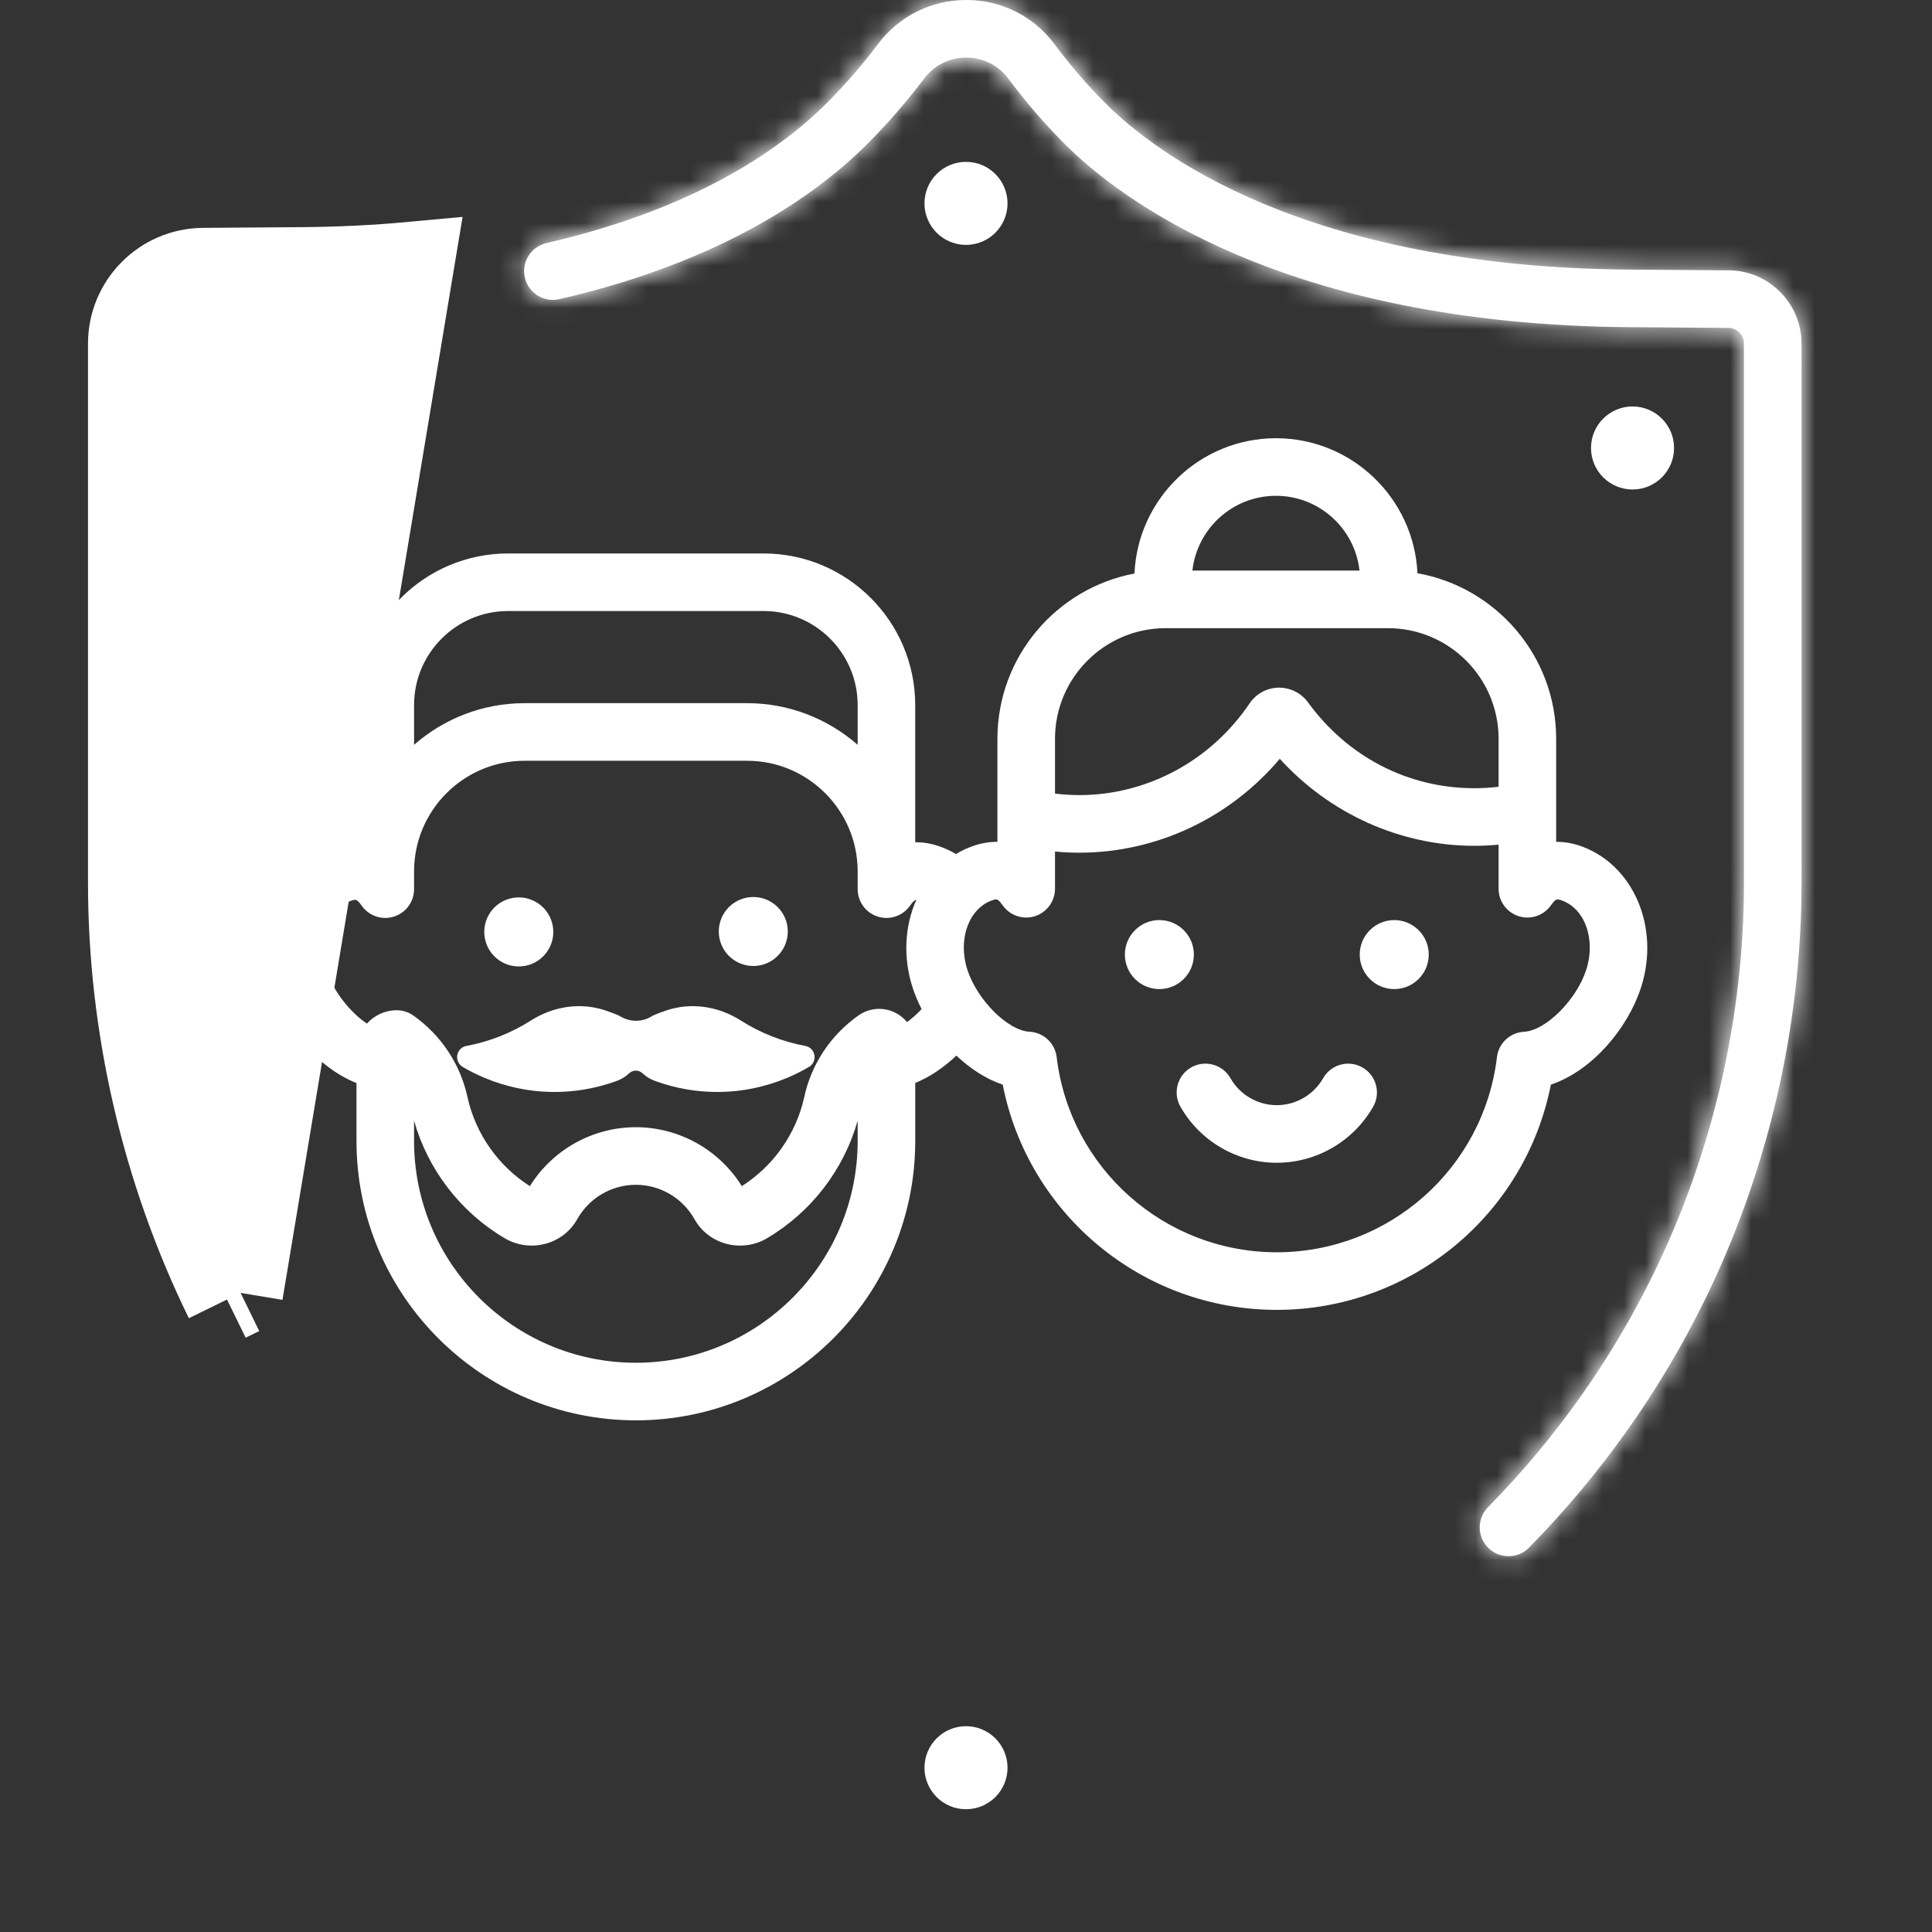 <svg width="91" height="91" viewBox="0 0 91 91" fill="none" xmlns="http://www.w3.org/2000/svg">
<rect x="0" y="0" width="91" height="91" fill="#333333" stroke="none"/>
<g clip-path="url(#clip0)">
<path d="M24.551 45.517C25.447 45.453 26.121 44.675 26.057 43.78C25.993 42.884 25.216 42.21 24.32 42.273C23.424 42.337 22.75 43.115 22.814 44.01C22.877 44.906 23.655 45.581 24.551 45.517Z" fill="white"/>
<path d="M35.481 45.5C36.379 45.5 37.106 44.773 37.106 43.875C37.106 42.978 36.379 42.25 35.481 42.25C34.584 42.25 33.856 42.978 33.856 43.875C33.856 44.773 34.584 45.5 35.481 45.5Z" fill="white"/>
<path d="M54.608 46.587C55.505 46.587 56.233 45.86 56.233 44.962C56.233 44.065 55.505 43.337 54.608 43.337C53.711 43.337 52.983 44.065 52.983 44.962C52.983 45.86 53.711 46.587 54.608 46.587Z" fill="white"/>
<path d="M65.67 46.587C66.568 46.587 67.296 45.86 67.296 44.962C67.296 44.065 66.568 43.337 65.67 43.337C64.773 43.337 64.045 44.065 64.045 44.962C64.045 45.86 64.773 46.587 65.67 46.587Z" fill="white"/>
<path d="M64.171 50.277C63.521 49.907 62.693 50.133 62.322 50.784C61.875 51.568 61.039 52.055 60.139 52.055C59.239 52.055 58.403 51.568 57.956 50.784C57.585 50.133 56.757 49.907 56.106 50.277C55.456 50.648 55.229 51.476 55.6 52.127C56.528 53.756 58.267 54.768 60.139 54.768C62.011 54.768 63.75 53.756 64.678 52.127C65.049 51.476 64.822 50.648 64.171 50.277Z" fill="white"/>
<path d="M77.29 46.525C78.223 43.656 76.906 40.646 74.354 39.816C74.076 39.726 73.706 39.649 73.298 39.651V34.798C73.298 30.904 70.473 27.659 66.764 27C66.6 23.466 63.674 20.641 60.1 20.641C56.521 20.641 53.592 23.473 53.435 27.014C49.765 27.705 46.98 30.931 46.98 34.798V39.651C46.568 39.649 46.203 39.726 45.924 39.816C45.605 39.92 45.306 40.058 45.028 40.225C44.756 40.066 44.469 39.935 44.164 39.836C43.886 39.745 43.519 39.666 43.108 39.672V33.211C43.108 29.273 39.904 26.069 35.966 26.069H23.932C19.994 26.069 16.79 29.273 16.79 33.211V39.671C16.379 39.665 16.013 39.745 15.735 39.836C14.459 40.251 13.457 41.204 12.913 42.522C12.4 43.764 12.359 45.192 12.799 46.544C13.39 48.362 14.94 50.277 16.791 51.014V53.741C16.791 60.997 22.694 66.9 29.95 66.9C37.206 66.9 43.109 60.997 43.109 53.741V51.009C43.828 50.717 44.486 50.251 45.047 49.721C45.694 50.332 46.437 50.822 47.23 51.088C48.429 57.201 53.814 61.697 60.139 61.697C66.465 61.697 71.85 57.201 73.048 51.088C75.008 50.43 76.673 48.424 77.29 46.525ZM60.1 23.353C62.136 23.353 63.817 24.897 64.035 26.876H56.164C56.383 24.897 58.064 23.353 60.1 23.353ZM49.692 34.798C49.692 31.925 52.03 29.588 54.903 29.588H65.376C68.249 29.588 70.586 31.925 70.586 34.798V37.056C70.205 37.103 69.823 37.126 69.442 37.126C66.33 37.126 63.475 35.652 61.61 33.082C61.288 32.639 60.77 32.383 60.222 32.389C59.675 32.399 59.166 32.675 58.86 33.128C57.032 35.834 54.032 37.45 50.836 37.45C50.455 37.45 50.073 37.426 49.692 37.38L49.692 34.798ZM23.933 28.78H35.967C38.409 28.78 40.397 30.767 40.397 33.21V35.082C39.002 33.862 37.179 33.12 35.186 33.12H24.713C22.72 33.12 20.897 33.862 19.503 35.082V33.21C19.503 30.767 21.49 28.78 23.933 28.78ZM40.397 53.741C40.397 59.501 35.71 64.188 29.95 64.188C24.189 64.188 19.503 59.501 19.503 53.741V52.785C20.155 55.095 21.688 57.092 23.773 58.323C24.347 58.663 25.047 58.758 25.691 58.584C26.334 58.411 26.867 57.998 27.191 57.422C27.751 56.425 28.808 55.805 29.95 55.805C31.091 55.805 32.148 56.425 32.709 57.422C33.033 57.998 33.566 58.411 34.209 58.584C34.854 58.758 35.553 58.663 36.127 58.324C38.212 57.092 39.745 55.095 40.397 52.785L40.397 53.741ZM42.722 48.141C42.578 47.966 42.398 47.818 42.189 47.71C41.623 47.417 40.948 47.465 40.429 47.833C39.123 48.76 38.219 50.12 37.883 51.664C37.506 53.394 36.439 54.915 34.941 55.869C33.872 54.151 31.983 53.093 29.95 53.093C27.916 53.093 26.027 54.15 24.959 55.869C23.46 54.915 22.394 53.394 22.017 51.664C21.68 50.121 20.777 48.761 19.473 47.835C19.243 47.672 18.969 47.584 18.688 47.584C18.13 47.584 17.629 47.828 17.281 48.213C16.488 47.677 15.697 46.686 15.378 45.705C15.138 44.966 15.152 44.203 15.42 43.557C15.656 42.985 16.066 42.58 16.574 42.414C16.749 42.358 16.808 42.339 17.042 42.667C17.384 43.147 17.997 43.352 18.559 43.172C19.122 42.993 19.503 42.47 19.503 41.88V41.043C19.503 38.17 21.84 35.833 24.713 35.833H35.186C38.059 35.833 40.397 38.17 40.397 41.043V41.88C40.397 42.47 40.778 42.993 41.34 43.172C41.901 43.352 42.515 43.148 42.857 42.667C43.002 42.463 43.08 42.394 43.16 42.383C42.62 43.602 42.519 45.081 42.988 46.525C43.097 46.859 43.24 47.196 43.409 47.529C43.188 47.766 42.956 47.972 42.722 48.141ZM70.509 49.79C69.882 55.031 65.425 58.984 60.139 58.984C54.854 58.984 50.396 55.031 49.77 49.79C49.692 49.134 49.152 48.63 48.491 48.596C47.477 48.545 46.029 47.104 45.568 45.686C45.219 44.614 45.424 43.526 46.014 42.885C46.029 42.869 46.045 42.853 46.06 42.837C46.257 42.637 46.492 42.484 46.763 42.396C46.938 42.338 46.997 42.319 47.232 42.648C47.574 43.129 48.187 43.333 48.749 43.153C49.311 42.974 49.692 42.451 49.692 41.861V40.107C50.074 40.144 50.455 40.163 50.836 40.163C54.481 40.163 57.921 38.532 60.28 35.74C62.628 38.328 65.963 39.839 69.442 39.839C69.823 39.839 70.205 39.82 70.586 39.784V41.862C70.586 42.452 70.968 42.974 71.529 43.153C72.091 43.333 72.705 43.129 73.047 42.648C73.281 42.32 73.34 42.339 73.516 42.396C74.645 42.763 75.181 44.239 74.711 45.686C74.25 47.104 72.802 48.546 71.787 48.597C71.127 48.63 70.587 49.134 70.509 49.79Z" fill="white"/>
<path d="M37.93 49.265C36.85 49.064 35.817 48.657 34.892 48.067C33.847 47.4 32.562 47.198 31.387 47.592C31.177 47.662 30.968 47.741 30.76 47.829C30.369 48.092 29.782 48.231 29.139 47.829C28.931 47.741 28.723 47.662 28.512 47.592C27.337 47.198 26.053 47.4 25.007 48.067C24.082 48.657 23.049 49.064 21.969 49.265C21.478 49.356 21.369 50.006 21.801 50.258C22.116 50.443 22.446 50.609 22.791 50.755C24.865 51.635 27.092 51.63 29.052 50.912C29.28 50.828 29.473 50.706 29.63 50.557C29.809 50.386 30.089 50.386 30.268 50.557C30.425 50.706 30.618 50.828 30.846 50.912C32.807 51.63 35.033 51.635 37.107 50.755C37.452 50.609 37.782 50.443 38.097 50.258C38.529 50.006 38.421 49.356 37.93 49.265Z" fill="white"/>
<path d="M11.332 60.897L10.692 61.21M11.332 60.897L19.39 12.447C17.727 12.601 15.978 12.686 14.193 12.699L9.568 12.733C7.68 12.746 6.145 14.293 6.145 16.181V41.586C6.145 48.349 7.717 55.135 10.692 61.21M11.332 60.897L10.692 61.21M11.332 60.897L10.692 61.21" fill="white" stroke="white" stroke-width="4"/>
<mask id="path-9-inside-1" fill="white">
<path d="M81.432 12.733L76.807 12.699C61.439 12.588 54.388 7.184 52.07 4.866C51.214 4.01 50.409 3.076 49.677 2.092C48.692 0.767 47.179 0.004 45.526 0C45.522 0 45.518 0 45.513 0C43.86 0 42.343 0.759 41.349 2.083C40.62 3.053 39.806 3.99 38.93 4.866C36.827 6.969 32.832 9.818 25.739 11.448C25.009 11.616 24.553 12.344 24.721 13.074C24.889 13.804 25.617 14.259 26.347 14.091C34.067 12.316 38.494 9.138 40.848 6.784C41.814 5.817 42.713 4.783 43.518 3.711C43.994 3.076 44.721 2.712 45.513 2.712H45.52C46.308 2.714 47.03 3.078 47.5 3.711C48.311 4.801 49.203 5.834 50.152 6.784C52.707 9.338 60.416 15.292 76.787 15.411L81.412 15.445C81.815 15.448 82.143 15.778 82.143 16.181V41.585C82.143 47.938 80.666 54.311 77.872 60.017C75.892 64.06 73.273 67.753 70.086 70.993C69.561 71.527 69.568 72.386 70.102 72.911C70.366 73.171 70.71 73.3 71.053 73.3C71.404 73.3 71.754 73.165 72.02 72.895C75.411 69.446 78.2 65.515 80.308 61.21C83.283 55.135 84.855 48.349 84.855 41.585V16.181C84.855 14.293 83.32 12.746 81.432 12.733Z"/>
</mask>
<path d="M81.432 12.733L76.807 12.699C61.439 12.588 54.388 7.184 52.07 4.866C51.214 4.01 50.409 3.076 49.677 2.092C48.692 0.767 47.179 0.004 45.526 0C45.522 0 45.518 0 45.513 0C43.86 0 42.343 0.759 41.349 2.083C40.62 3.053 39.806 3.99 38.93 4.866C36.827 6.969 32.832 9.818 25.739 11.448C25.009 11.616 24.553 12.344 24.721 13.074C24.889 13.804 25.617 14.259 26.347 14.091C34.067 12.316 38.494 9.138 40.848 6.784C41.814 5.817 42.713 4.783 43.518 3.711C43.994 3.076 44.721 2.712 45.513 2.712H45.52C46.308 2.714 47.03 3.078 47.5 3.711C48.311 4.801 49.203 5.834 50.152 6.784C52.707 9.338 60.416 15.292 76.787 15.411L81.412 15.445C81.815 15.448 82.143 15.778 82.143 16.181V41.585C82.143 47.938 80.666 54.311 77.872 60.017C75.892 64.06 73.273 67.753 70.086 70.993C69.561 71.527 69.568 72.386 70.102 72.911C70.366 73.171 70.71 73.3 71.053 73.3C71.404 73.3 71.754 73.165 72.02 72.895C75.411 69.446 78.2 65.515 80.308 61.21C83.283 55.135 84.855 48.349 84.855 41.585V16.181C84.855 14.293 83.32 12.746 81.432 12.733Z" fill="white"/>
<path d="M81.432 12.733L81.403 16.733L81.403 16.733L81.432 12.733ZM76.807 12.699L76.836 8.699L76.836 8.699L76.807 12.699ZM52.07 4.866L54.899 2.037L54.898 2.037L52.07 4.866ZM49.677 2.092L52.887 -0.294L52.887 -0.294L49.677 2.092ZM45.526 0L45.536 -4H45.526V0ZM41.349 2.083L44.548 4.484L44.548 4.484L41.349 2.083ZM38.93 4.866L36.102 2.037L36.102 2.038L38.93 4.866ZM25.739 11.448L24.843 7.55L24.842 7.55L25.739 11.448ZM26.347 14.091L27.242 17.99L27.243 17.99L26.347 14.091ZM40.848 6.784L43.676 9.612L40.848 6.784ZM43.518 3.711L46.716 6.113L46.717 6.112L43.518 3.711ZM45.52 2.712L45.529 -1.288H45.52V2.712ZM47.5 3.711L50.711 1.325L50.71 1.324L47.5 3.711ZM50.152 6.784L47.324 9.612L47.324 9.612L50.152 6.784ZM76.787 15.411L76.816 11.411L76.816 11.411L76.787 15.411ZM81.412 15.445L81.383 19.445L81.384 19.445L81.412 15.445ZM77.872 60.017L81.465 61.776L81.465 61.776L77.872 60.017ZM70.086 70.993L72.938 73.798L72.938 73.798L70.086 70.993ZM70.102 72.911L67.297 75.763L67.298 75.763L70.102 72.911ZM72.02 72.895L74.872 75.7L74.872 75.7L72.02 72.895ZM80.308 61.21L83.9 62.969L83.9 62.969L80.308 61.21ZM84.855 16.181L80.855 16.181V16.181H84.855ZM81.461 8.733L76.836 8.699L76.778 16.699L81.403 16.733L81.461 8.733ZM76.836 8.699C62.509 8.595 56.467 3.605 54.899 2.037L49.242 7.694C52.31 10.762 60.369 16.58 76.778 16.699L76.836 8.699ZM54.898 2.037C54.182 1.32 53.504 0.535 52.887 -0.294L46.467 4.479C47.313 5.617 48.246 6.699 49.242 7.694L54.898 2.037ZM52.887 -0.294C51.149 -2.633 48.449 -3.993 45.536 -4L45.516 4C45.908 4.001 46.235 4.166 46.467 4.479L52.887 -0.294ZM45.526 -4C45.526 -4 45.526 -4 45.526 -4C45.526 -4 45.526 -4 45.526 -4C45.526 -4 45.526 -4 45.526 -4C45.526 -4 45.526 -4 45.526 -4C45.526 -4 45.526 -4 45.526 -4C45.526 -4 45.526 -4 45.526 -4C45.526 -4 45.526 -4 45.526 -4C45.526 -4 45.526 -4 45.526 -4C45.526 -4 45.526 -4 45.526 -4C45.526 -4 45.526 -4 45.526 -4C45.526 -4 45.526 -4 45.526 -4C45.526 -4 45.526 -4 45.526 -4C45.526 -4 45.526 -4 45.526 -4C45.526 -4 45.526 -4 45.526 -4C45.526 -4 45.526 -4 45.526 -4C45.526 -4 45.526 -4 45.526 -4C45.526 -4 45.526 -4 45.526 -4C45.526 -4 45.526 -4 45.526 -4C45.526 -4 45.526 -4 45.526 -4C45.526 -4 45.526 -4 45.526 -4C45.526 -4 45.526 -4 45.526 -4C45.526 -4 45.526 -4 45.526 -4C45.526 -4 45.526 -4 45.526 -4C45.526 -4 45.526 -4 45.526 -4C45.526 -4 45.526 -4 45.526 -4C45.526 -4 45.526 -4 45.526 -4C45.526 -4 45.526 -4 45.526 -4C45.526 -4 45.526 -4 45.526 -4C45.526 -4 45.526 -4 45.525 -4C45.525 -4 45.525 -4 45.525 -4C45.525 -4 45.525 -4 45.525 -4C45.525 -4 45.525 -4 45.525 -4C45.525 -4 45.525 -4 45.525 -4C45.525 -4 45.525 -4 45.525 -4C45.525 -4 45.525 -4 45.525 -4C45.525 -4 45.525 -4 45.525 -4C45.525 -4 45.525 -4 45.525 -4C45.525 -4 45.525 -4 45.525 -4C45.525 -4 45.525 -4 45.525 -4C45.525 -4 45.525 -4 45.525 -4C45.525 -4 45.525 -4 45.525 -4C45.525 -4 45.525 -4 45.525 -4C45.525 -4 45.525 -4 45.525 -4C45.525 -4 45.525 -4 45.525 -4C45.525 -4 45.525 -4 45.525 -4C45.525 -4 45.525 -4 45.525 -4C45.525 -4 45.525 -4 45.525 -4C45.525 -4 45.525 -4 45.525 -4C45.525 -4 45.525 -4 45.525 -4C45.525 -4 45.525 -4 45.525 -4C45.525 -4 45.525 -4 45.525 -4C45.525 -4 45.525 -4 45.525 -4C45.525 -4 45.525 -4 45.525 -4C45.525 -4 45.525 -4 45.525 -4C45.525 -4 45.525 -4 45.525 -4C45.525 -4 45.525 -4 45.525 -4C45.525 -4 45.525 -4 45.525 -4C45.525 -4 45.525 -4 45.525 -4C45.525 -4 45.525 -4 45.525 -4C45.525 -4 45.525 -4 45.525 -4C45.525 -4 45.525 -4 45.525 -4C45.525 -4 45.525 -4 45.525 -4C45.525 -4 45.525 -4 45.525 -4C45.525 -4 45.525 -4 45.525 -4C45.525 -4 45.525 -4 45.525 -4C45.525 -4 45.525 -4 45.525 -4C45.525 -4 45.525 -4 45.525 -4C45.525 -4 45.525 -4 45.525 -4C45.525 -4 45.525 -4 45.524 -4C45.524 -4 45.524 -4 45.524 -4C45.524 -4 45.524 -4 45.524 -4C45.524 -4 45.524 -4 45.524 -4C45.524 -4 45.524 -4 45.524 -4C45.524 -4 45.524 -4 45.524 -4C45.524 -4 45.524 -4 45.524 -4C45.524 -4 45.524 -4 45.524 -4C45.524 -4 45.524 -4 45.524 -4C45.524 -4 45.524 -4 45.524 -4C45.524 -4 45.524 -4 45.524 -4C45.524 -4 45.524 -4 45.524 -4C45.524 -4 45.524 -4 45.524 -4C45.524 -4 45.524 -4 45.524 -4C45.524 -4 45.524 -4 45.524 -4C45.524 -4 45.524 -4 45.524 -4C45.524 -4 45.524 -4 45.524 -4C45.524 -4 45.524 -4 45.524 -4C45.524 -4 45.524 -4 45.524 -4C45.524 -4 45.524 -4 45.524 -4C45.524 -4 45.524 -4 45.524 -4C45.524 -4 45.524 -4 45.524 -4C45.524 -4 45.524 -4 45.524 -4C45.524 -4 45.524 -4 45.524 -4C45.524 -4 45.524 -4 45.524 -4C45.524 -4 45.524 -4 45.524 -4C45.524 -4 45.524 -4 45.524 -4C45.524 -4 45.524 -4 45.524 -4C45.524 -4 45.524 -4 45.524 -4C45.524 -4 45.524 -4 45.524 -4C45.524 -4 45.524 -4 45.524 -4C45.524 -4 45.524 -4 45.524 -4C45.524 -4 45.524 -4 45.524 -4C45.524 -4 45.524 -4 45.524 -4C45.524 -4 45.524 -4 45.524 -4C45.524 -4 45.524 -4 45.524 -4C45.524 -4 45.524 -4 45.523 -4C45.523 -4 45.523 -4 45.523 -4C45.523 -4 45.523 -4 45.523 -4C45.523 -4 45.523 -4 45.523 -4C45.523 -4 45.523 -4 45.523 -4C45.523 -4 45.523 -4 45.523 -4C45.523 -4 45.523 -4 45.523 -4C45.523 -4 45.523 -4 45.523 -4C45.523 -4 45.523 -4 45.523 -4C45.523 -4 45.523 -4 45.523 -4C45.523 -4 45.523 -4 45.523 -4C45.523 -4 45.523 -4 45.523 -4C45.523 -4 45.523 -4 45.523 -4C45.523 -4 45.523 -4 45.523 -4C45.523 -4 45.523 -4 45.523 -4C45.523 -4 45.523 -4 45.523 -4C45.523 -4 45.523 -4 45.523 -4C45.523 -4 45.523 -4 45.523 -4C45.523 -4 45.523 -4 45.523 -4C45.523 -4 45.523 -4 45.523 -4C45.523 -4 45.523 -4 45.523 -4C45.523 -4 45.523 -4 45.523 -4C45.523 -4 45.523 -4 45.523 -4C45.523 -4 45.523 -4 45.523 -4C45.523 -4 45.523 -4 45.523 -4C45.523 -4 45.523 -4 45.523 -4C45.523 -4 45.523 -4 45.523 -4C45.523 -4 45.523 -4 45.523 -4C45.523 -4 45.523 -4 45.523 -4C45.523 -4 45.523 -4 45.523 -4C45.523 -4 45.523 -4 45.523 -4C45.523 -4 45.523 -4 45.523 -4C45.523 -4 45.523 -4 45.523 -4C45.523 -4 45.523 -4 45.523 -4C45.523 -4 45.523 -4 45.523 -4C45.523 -4 45.523 -4 45.523 -4C45.523 -4 45.523 -4 45.523 -4C45.523 -4 45.523 -4 45.523 -4C45.523 -4 45.523 -4 45.523 -4C45.523 -4 45.523 -4 45.523 -4C45.523 -4 45.523 -4 45.523 -4C45.523 -4 45.523 -4 45.523 -4C45.523 -4 45.523 -4 45.523 -4C45.523 -4 45.523 -4 45.523 -4C45.523 -4 45.523 -4 45.522 -4C45.522 -4 45.522 -4 45.522 -4C45.522 -4 45.522 -4 45.522 -4C45.522 -4 45.522 -4 45.522 -4C45.522 -4 45.522 -4 45.522 -4C45.522 -4 45.522 -4 45.522 -4C45.522 -4 45.522 -4 45.522 -4C45.522 -4 45.522 -4 45.522 -4C45.522 -4 45.522 -4 45.522 -4C45.522 -4 45.522 -4 45.522 -4C45.522 -4 45.522 -4 45.522 -4C45.522 -4 45.522 -4 45.522 -4C45.522 -4 45.522 -4 45.522 -4C45.522 -4 45.522 -4 45.522 -4C45.522 -4 45.522 -4 45.522 -4C45.522 -4 45.522 -4 45.522 -4C45.522 -4 45.522 -4 45.522 -4C45.522 -4 45.522 -4 45.522 -4C45.522 -4 45.522 -4 45.522 -4C45.522 -4 45.522 -4 45.522 -4C45.522 -4 45.522 -4 45.522 -4C45.522 -4 45.522 -4 45.522 -4C45.522 -4 45.522 -4 45.522 -4C45.522 -4 45.522 -4 45.522 -4C45.522 -4 45.522 -4 45.522 -4C45.522 -4 45.522 -4 45.522 -4C45.522 -4 45.522 -4 45.522 -4C45.522 -4 45.522 -4 45.522 -4C45.522 -4 45.522 -4 45.522 -4C45.522 -4 45.522 -4 45.522 -4C45.522 -4 45.522 -4 45.522 -4C45.522 -4 45.522 -4 45.522 -4C45.522 -4 45.522 -4 45.522 -4C45.522 -4 45.522 -4 45.522 -4C45.522 -4 45.522 -4 45.522 -4C45.522 -4 45.522 -4 45.522 -4C45.522 -4 45.522 -4 45.522 -4C45.522 -4 45.522 -4 45.522 -4C45.522 -4 45.522 -4 45.522 -4C45.522 -4 45.522 -4 45.522 -4C45.522 -4 45.522 -4 45.522 -4C45.521 -4 45.521 -4 45.521 -4C45.521 -4 45.521 -4 45.521 -4C45.521 -4 45.521 -4 45.521 -4C45.521 -4 45.521 -4 45.521 -4C45.521 -4 45.521 -4 45.521 -4C45.521 -4 45.521 -4 45.521 -4C45.521 -4 45.521 -4 45.521 -4C45.521 -4 45.521 -4 45.521 -4C45.521 -4 45.521 -4 45.521 -4C45.521 -4 45.521 -4 45.521 -4C45.521 -4 45.521 -4 45.521 -4C45.521 -4 45.521 -4 45.521 -4C45.521 -4 45.521 -4 45.521 -4C45.521 -4 45.521 -4 45.521 -4C45.521 -4 45.521 -4 45.521 -4C45.521 -4 45.521 -4 45.521 -4C45.521 -4 45.521 -4 45.521 -4C45.521 -4 45.521 -4 45.521 -4C45.521 -4 45.521 -4 45.521 -4C45.521 -4 45.521 -4 45.521 -4C45.521 -4 45.521 -4 45.521 -4C45.521 -4 45.521 -4 45.521 -4C45.521 -4 45.521 -4 45.521 -4C45.521 -4 45.521 -4 45.521 -4C45.521 -4 45.521 -4 45.521 -4C45.521 -4 45.521 -4 45.521 -4C45.521 -4 45.521 -4 45.521 -4C45.521 -4 45.521 -4 45.521 -4C45.521 -4 45.521 -4 45.521 -4C45.521 -4 45.521 -4 45.521 -4C45.521 -4 45.521 -4 45.521 -4C45.521 -4 45.521 -4 45.521 -4C45.521 -4 45.521 -4 45.521 -4C45.521 -4 45.521 -4 45.521 -4C45.521 -4 45.521 -4 45.521 -4C45.521 -4 45.521 -4 45.52 -4C45.52 -4 45.52 -4 45.52 -4C45.52 -4 45.52 -4 45.52 -4C45.52 -4 45.52 -4 45.52 -4C45.52 -4 45.52 -4 45.52 -4C45.52 -4 45.52 -4 45.52 -4C45.52 -4 45.52 -4 45.52 -4C45.52 -4 45.52 -4 45.52 -4C45.52 -4 45.52 -4 45.52 -4C45.52 -4 45.52 -4 45.52 -4C45.52 -4 45.52 -4 45.52 -4C45.52 -4 45.52 -4 45.52 -4C45.52 -4 45.52 -4 45.52 -4C45.52 -4 45.52 -4 45.52 -4C45.52 -4 45.52 -4 45.52 -4C45.52 -4 45.52 -4 45.52 -4C45.52 -4 45.52 -4 45.52 -4C45.52 -4 45.52 -4 45.52 -4C45.52 -4 45.52 -4 45.52 -4C45.52 -4 45.52 -4 45.52 -4C45.52 -4 45.52 -4 45.52 -4C45.52 -4 45.52 -4 45.52 -4C45.52 -4 45.52 -4 45.52 -4C45.52 -4 45.52 -4 45.52 -4C45.52 -4 45.52 -4 45.52 -4C45.52 -4 45.52 -4 45.52 -4C45.52 -4 45.52 -4 45.52 -4C45.52 -4 45.52 -4 45.52 -4C45.52 -4 45.52 -4 45.52 -4C45.52 -4 45.52 -4 45.52 -4C45.52 -4 45.52 -4 45.52 -4C45.52 -4 45.52 -4 45.52 -4C45.52 -4 45.52 -4 45.52 -4C45.52 -4 45.52 -4 45.52 -4C45.52 -4 45.52 -4 45.52 -4C45.52 -4 45.52 -4 45.52 -4C45.52 -4 45.52 -4 45.52 -4C45.52 -4 45.52 -4 45.52 -4C45.52 -4 45.52 -4 45.52 -4C45.52 -4 45.52 -4 45.52 -4C45.52 -4 45.52 -4 45.52 -4C45.52 -4 45.52 -4 45.52 -4C45.52 -4 45.52 -4 45.52 -4C45.52 -4 45.52 -4 45.52 -4C45.52 -4 45.52 -4 45.52 -4C45.519 -4 45.519 -4 45.519 -4C45.519 -4 45.519 -4 45.519 -4C45.519 -4 45.519 -4 45.519 -4C45.519 -4 45.519 -4 45.519 -4C45.519 -4 45.519 -4 45.519 -4C45.519 -4 45.519 -4 45.519 -4C45.519 -4 45.519 -4 45.519 -4C45.519 -4 45.519 -4 45.519 -4C45.519 -4 45.519 -4 45.519 -4C45.519 -4 45.519 -4 45.519 -4C45.519 -4 45.519 -4 45.519 -4C45.519 -4 45.519 -4 45.519 -4C45.519 -4 45.519 -4 45.519 -4C45.519 -4 45.519 -4 45.519 -4C45.519 -4 45.519 -4 45.519 -4C45.519 -4 45.519 -4 45.519 -4C45.519 -4 45.519 -4 45.519 -4C45.519 -4 45.519 -4 45.519 -4C45.519 -4 45.519 -4 45.519 -4C45.519 -4 45.519 -4 45.519 -4C45.519 -4 45.519 -4 45.519 -4C45.519 -4 45.519 -4 45.519 -4C45.519 -4 45.519 -4 45.519 -4C45.519 -4 45.519 -4 45.519 -4C45.519 -4 45.519 -4 45.519 -4C45.519 -4 45.519 -4 45.519 -4C45.519 -4 45.519 -4 45.519 -4C45.519 -4 45.519 -4 45.519 -4C45.519 -4 45.519 -4 45.519 -4C45.519 -4 45.519 -4 45.519 -4C45.519 -4 45.519 -4 45.519 -4C45.519 -4 45.519 -4 45.519 -4C45.519 -4 45.519 -4 45.519 -4C45.519 -4 45.519 -4 45.519 -4C45.519 -4 45.519 -4 45.519 -4C45.519 -4 45.519 -4 45.519 -4C45.519 -4 45.519 -4 45.519 -4C45.519 -4 45.519 -4 45.519 -4C45.519 -4 45.519 -4 45.519 -4C45.519 -4 45.519 -4 45.519 -4C45.518 -4 45.518 -4 45.518 -4C45.518 -4 45.518 -4 45.518 -4C45.518 -4 45.518 -4 45.518 -4C45.518 -4 45.518 -4 45.518 -4C45.518 -4 45.518 -4 45.518 -4C45.518 -4 45.518 -4 45.518 -4C45.518 -4 45.518 -4 45.518 -4C45.518 -4 45.518 -4 45.518 -4C45.518 -4 45.518 -4 45.518 -4C45.518 -4 45.518 -4 45.518 -4C45.518 -4 45.518 -4 45.518 -4C45.518 -4 45.518 -4 45.518 -4C45.518 -4 45.518 -4 45.518 -4C45.518 -4 45.518 -4 45.518 -4C45.518 -4 45.518 -4 45.518 -4C45.518 -4 45.518 -4 45.518 -4C45.518 -4 45.518 -4 45.518 -4C45.518 -4 45.518 -4 45.518 -4C45.518 -4 45.518 -4 45.518 -4C45.518 -4 45.518 -4 45.518 -4C45.518 -4 45.518 -4 45.518 -4C45.518 -4 45.518 -4 45.518 -4C45.518 -4 45.518 -4 45.518 -4C45.518 -4 45.518 -4 45.518 -4C45.518 -4 45.518 -4 45.518 -4C45.518 -4 45.518 -4 45.518 -4C45.518 -4 45.518 -4 45.518 -4C45.518 -4 45.518 -4 45.518 -4C45.518 -4 45.518 -4 45.518 -4C45.518 -4 45.518 -4 45.518 -4C45.518 -4 45.518 -4 45.518 -4C45.518 -4 45.518 -4 45.518 -4C45.518 -4 45.518 -4 45.518 -4C45.518 -4 45.518 -4 45.518 -4C45.518 -4 45.518 -4 45.518 -4C45.518 -4 45.518 -4 45.518 -4C45.517 -4 45.517 -4 45.517 -4C45.517 -4 45.517 -4 45.517 -4C45.517 -4 45.517 -4 45.517 -4C45.517 -4 45.517 -4 45.517 -4C45.517 -4 45.517 -4 45.517 -4C45.517 -4 45.517 -4 45.517 -4C45.517 -4 45.517 -4 45.517 -4C45.517 -4 45.517 -4 45.517 -4C45.517 -4 45.517 -4 45.517 -4C45.517 -4 45.517 -4 45.517 -4C45.517 -4 45.517 -4 45.517 -4C45.517 -4 45.517 -4 45.517 -4C45.517 -4 45.517 -4 45.517 -4C45.517 -4 45.517 -4 45.517 -4C45.517 -4 45.517 -4 45.517 -4C45.517 -4 45.517 -4 45.517 -4C45.517 -4 45.517 -4 45.517 -4C45.517 -4 45.517 -4 45.517 -4C45.517 -4 45.517 -4 45.517 -4C45.517 -4 45.517 -4 45.517 -4C45.517 -4 45.517 -4 45.517 -4C45.517 -4 45.517 -4 45.517 -4C45.517 -4 45.517 -4 45.517 -4C45.517 -4 45.517 -4 45.517 -4C45.517 -4 45.517 -4 45.517 -4C45.517 -4 45.517 -4 45.517 -4C45.517 -4 45.517 -4 45.517 -4C45.517 -4 45.517 -4 45.517 -4C45.517 -4 45.517 -4 45.517 -4C45.517 -4 45.517 -4 45.517 -4C45.517 -4 45.517 -4 45.517 -4C45.517 -4 45.517 -4 45.517 -4C45.517 -4 45.517 -4 45.517 -4C45.517 -4 45.517 -4 45.517 -4C45.517 -4 45.517 -4 45.517 -4C45.517 -4 45.517 -4 45.517 -4C45.517 -4 45.517 -4 45.517 -4C45.517 -4 45.517 -4 45.517 -4C45.517 -4 45.517 -4 45.517 -4C45.517 -4 45.517 -4 45.517 -4C45.517 -4 45.517 -4 45.517 -4C45.517 -4 45.517 -4 45.517 -4C45.517 -4 45.517 -4 45.517 -4C45.517 -4 45.517 -4 45.517 -4C45.516 -4 45.516 -4 45.516 -4C45.516 -4 45.516 -4 45.516 -4C45.516 -4 45.516 -4 45.516 -4C45.516 -4 45.516 -4 45.516 -4C45.516 -4 45.516 -4 45.516 -4C45.516 -4 45.516 -4 45.516 -4C45.516 -4 45.516 -4 45.516 -4C45.516 -4 45.516 -4 45.516 -4C45.516 -4 45.516 -4 45.516 -4C45.516 -4 45.516 -4 45.516 -4C45.516 -4 45.516 -4 45.516 -4C45.516 -4 45.516 -4 45.516 -4C45.516 -4 45.516 -4 45.516 -4C45.516 -4 45.516 -4 45.516 -4C45.516 -4 45.516 -4 45.516 -4C45.516 -4 45.516 -4 45.516 -4C45.516 -4 45.516 -4 45.516 -4C45.516 -4 45.516 -4 45.516 -4C45.516 -4 45.516 -4 45.516 -4C45.516 -4 45.516 -4 45.516 -4C45.516 -4 45.516 -4 45.516 -4C45.516 -4 45.516 -4 45.516 -4C45.516 -4 45.516 -4 45.516 -4C45.516 -4 45.516 -4 45.516 -4C45.516 -4 45.516 -4 45.516 -4C45.516 -4 45.516 -4 45.516 -4C45.516 -4 45.516 -4 45.516 -4C45.516 -4 45.516 -4 45.516 -4C45.516 -4 45.516 -4 45.516 -4C45.516 -4 45.516 -4 45.516 -4C45.516 -4 45.516 -4 45.516 -4C45.516 -4 45.516 -4 45.516 -4C45.516 -4 45.516 -4 45.516 -4C45.516 -4 45.516 -4 45.516 -4C45.516 -4 45.516 -4 45.516 -4C45.516 -4 45.516 -4 45.516 -4C45.516 -4 45.516 -4 45.516 -4C45.516 -4 45.516 -4 45.516 -4C45.516 -4 45.516 -4 45.516 -4C45.516 -4 45.516 -4 45.516 -4C45.515 -4 45.515 -4 45.515 -4C45.515 -4 45.515 -4 45.515 -4C45.515 -4 45.515 -4 45.515 -4C45.515 -4 45.515 -4 45.515 -4C45.515 -4 45.515 -4 45.515 -4C45.515 -4 45.515 -4 45.515 -4C45.515 -4 45.515 -4 45.515 -4C45.515 -4 45.515 -4 45.515 -4C45.515 -4 45.515 -4 45.515 -4C45.515 -4 45.515 -4 45.515 -4C45.515 -4 45.515 -4 45.515 -4C45.515 -4 45.515 -4 45.515 -4C45.515 -4 45.515 -4 45.515 -4C45.515 -4 45.515 -4 45.515 -4C45.515 -4 45.515 -4 45.515 -4C45.515 -4 45.515 -4 45.515 -4C45.515 -4 45.515 -4 45.515 -4C45.515 -4 45.515 -4 45.515 -4C45.515 -4 45.515 -4 45.515 -4C45.515 -4 45.515 -4 45.515 -4C45.515 -4 45.515 -4 45.515 -4C45.515 -4 45.515 -4 45.515 -4C45.515 -4 45.515 -4 45.515 -4C45.515 -4 45.515 -4 45.515 -4C45.515 -4 45.515 -4 45.515 -4C45.515 -4 45.515 -4 45.515 -4C45.515 -4 45.515 -4 45.515 -4C45.515 -4 45.515 -4 45.515 -4C45.515 -4 45.515 -4 45.515 -4C45.515 -4 45.515 -4 45.515 -4C45.515 -4 45.515 -4 45.515 -4C45.515 -4 45.515 -4 45.515 -4C45.515 -4 45.515 -4 45.515 -4C45.515 -4 45.515 -4 45.515 -4C45.515 -4 45.515 -4 45.515 -4C45.515 -4 45.515 -4 45.515 -4C45.514 -4 45.514 -4 45.514 -4C45.514 -4 45.514 -4 45.514 -4C45.514 -4 45.514 -4 45.514 -4C45.514 -4 45.514 -4 45.514 -4C45.514 -4 45.514 -4 45.514 -4C45.514 -4 45.514 -4 45.514 -4C45.514 -4 45.514 -4 45.514 -4C45.514 -4 45.514 -4 45.514 -4C45.514 -4 45.514 -4 45.514 -4C45.514 -4 45.514 -4 45.514 -4C45.514 -4 45.514 -4 45.514 -4C45.514 -4 45.514 -4 45.514 -4C45.514 -4 45.514 -4 45.514 -4C45.514 -4 45.514 -4 45.514 -4C45.514 -4 45.514 -4 45.514 -4C45.514 -4 45.514 -4 45.514 -4C45.514 -4 45.514 -4 45.514 -4C45.514 -4 45.514 -4 45.514 -4C45.514 -4 45.514 -4 45.514 -4C45.514 -4 45.514 -4 45.514 -4C45.514 -4 45.514 -4 45.514 -4C45.514 -4 45.514 -4 45.514 -4C45.514 -4 45.514 -4 45.514 -4C45.514 -4 45.514 -4 45.514 -4C45.514 -4 45.514 -4 45.514 -4C45.514 -4 45.514 -4 45.514 -4C45.514 -4 45.514 -4 45.514 -4C45.514 -4 45.514 -4 45.514 -4C45.514 -4 45.514 -4 45.514 -4C45.514 -4 45.514 -4 45.514 -4C45.514 -4 45.514 -4 45.514 -4C45.514 -4 45.514 -4 45.514 -4C45.514 -4 45.514 -4 45.514 -4C45.514 -4 45.514 -4 45.514 -4C45.514 -4 45.514 -4 45.514 -4C45.514 -4 45.514 -4 45.514 -4C45.514 -4 45.514 -4 45.514 -4C45.514 -4 45.514 -4 45.514 -4C45.514 -4 45.514 -4 45.514 -4C45.514 -4 45.514 -4 45.514 -4C45.514 -4 45.514 -4 45.514 -4C45.514 -4 45.514 -4 45.514 -4C45.514 -4 45.514 -4 45.514 -4C45.514 -4 45.514 -4 45.514 -4C45.513 -4 45.513 -4 45.513 -4C45.513 -4 45.513 -4 45.513 -4C45.513 -4 45.513 -4 45.513 -4V4C45.513 4 45.513 4 45.513 4C45.513 4 45.513 4 45.513 4C45.513 4 45.513 4 45.514 4C45.514 4 45.514 4 45.514 4C45.514 4 45.514 4 45.514 4C45.514 4 45.514 4 45.514 4C45.514 4 45.514 4 45.514 4C45.514 4 45.514 4 45.514 4C45.514 4 45.514 4 45.514 4C45.514 4 45.514 4 45.514 4C45.514 4 45.514 4 45.514 4C45.514 4 45.514 4 45.514 4C45.514 4 45.514 4 45.514 4C45.514 4 45.514 4 45.514 4C45.514 4 45.514 4 45.514 4C45.514 4 45.514 4 45.514 4C45.514 4 45.514 4 45.514 4C45.514 4 45.514 4 45.514 4C45.514 4 45.514 4 45.514 4C45.514 4 45.514 4 45.514 4C45.514 4 45.514 4 45.514 4C45.514 4 45.514 4 45.514 4C45.514 4 45.514 4 45.514 4C45.514 4 45.514 4 45.514 4C45.514 4 45.514 4 45.514 4C45.514 4 45.514 4 45.514 4C45.514 4 45.514 4 45.514 4C45.514 4 45.514 4 45.514 4C45.514 4 45.514 4 45.514 4C45.514 4 45.514 4 45.514 4C45.514 4 45.514 4 45.514 4C45.514 4 45.514 4 45.514 4C45.514 4 45.514 4 45.514 4C45.514 4 45.514 4 45.514 4C45.514 4 45.514 4 45.514 4C45.514 4 45.514 4 45.514 4C45.514 4 45.514 4 45.514 4C45.514 4 45.514 4 45.514 4C45.514 4 45.514 4 45.514 4C45.514 4 45.514 4 45.514 4C45.514 4 45.514 4 45.514 4C45.514 4 45.514 4 45.514 4C45.514 4 45.514 4 45.514 4C45.514 4 45.514 4 45.514 4C45.514 4 45.514 4 45.514 4C45.514 4 45.514 4 45.514 4C45.514 4 45.514 4 45.515 4C45.515 4 45.515 4 45.515 4C45.515 4 45.515 4 45.515 4C45.515 4 45.515 4 45.515 4C45.515 4 45.515 4 45.515 4C45.515 4 45.515 4 45.515 4C45.515 4 45.515 4 45.515 4C45.515 4 45.515 4 45.515 4C45.515 4 45.515 4 45.515 4C45.515 4 45.515 4 45.515 4C45.515 4 45.515 4 45.515 4C45.515 4 45.515 4 45.515 4C45.515 4 45.515 4 45.515 4C45.515 4 45.515 4 45.515 4C45.515 4 45.515 4 45.515 4C45.515 4 45.515 4 45.515 4C45.515 4 45.515 4 45.515 4C45.515 4 45.515 4 45.515 4C45.515 4 45.515 4 45.515 4C45.515 4 45.515 4 45.515 4C45.515 4 45.515 4 45.515 4C45.515 4 45.515 4 45.515 4C45.515 4 45.515 4 45.515 4C45.515 4 45.515 4 45.515 4C45.515 4 45.515 4 45.515 4C45.515 4 45.515 4 45.515 4C45.515 4 45.515 4 45.515 4C45.515 4 45.515 4 45.515 4C45.515 4 45.515 4 45.515 4C45.515 4 45.515 4 45.515 4C45.515 4 45.515 4 45.515 4C45.515 4 45.515 4 45.515 4C45.515 4 45.515 4 45.515 4C45.515 4 45.515 4 45.515 4C45.515 4 45.515 4 45.515 4C45.515 4 45.515 4 45.515 4C45.515 4 45.515 4 45.516 4C45.516 4 45.516 4 45.516 4C45.516 4 45.516 4 45.516 4C45.516 4 45.516 4 45.516 4C45.516 4 45.516 4 45.516 4C45.516 4 45.516 4 45.516 4C45.516 4 45.516 4 45.516 4C45.516 4 45.516 4 45.516 4C45.516 4 45.516 4 45.516 4C45.516 4 45.516 4 45.516 4C45.516 4 45.516 4 45.516 4C45.516 4 45.516 4 45.516 4C45.516 4 45.516 4 45.516 4C45.516 4 45.516 4 45.516 4C45.516 4 45.516 4 45.516 4C45.516 4 45.516 4 45.516 4C45.516 4 45.516 4 45.516 4C45.516 4 45.516 4 45.516 4C45.516 4 45.516 4 45.516 4C45.516 4 45.516 4 45.516 4C45.516 4 45.516 4 45.516 4C45.516 4 45.516 4 45.516 4C45.516 4 45.516 4 45.516 4C45.516 4 45.516 4 45.516 4C45.516 4 45.516 4 45.516 4C45.516 4 45.516 4 45.516 4C45.516 4 45.516 4 45.516 4C45.516 4 45.516 4 45.516 4C45.516 4 45.516 4 45.516 4C45.516 4 45.516 4 45.516 4C45.516 4 45.516 4 45.516 4C45.516 4 45.516 4 45.516 4C45.516 4 45.516 4 45.516 4C45.516 4 45.516 4 45.516 4C45.516 4 45.516 4 45.516 4C45.516 4 45.516 4 45.516 4C45.516 4 45.516 4 45.516 4C45.516 4 45.516 4 45.516 4C45.516 4 45.516 4 45.516 4C45.516 4 45.516 4 45.516 4C45.516 4 45.516 4 45.517 4C45.517 4 45.517 4 45.517 4C45.517 4 45.517 4 45.517 4C45.517 4 45.517 4 45.517 4C45.517 4 45.517 4 45.517 4C45.517 4 45.517 4 45.517 4C45.517 4 45.517 4 45.517 4C45.517 4 45.517 4 45.517 4C45.517 4 45.517 4 45.517 4C45.517 4 45.517 4 45.517 4C45.517 4 45.517 4 45.517 4C45.517 4 45.517 4 45.517 4C45.517 4 45.517 4 45.517 4C45.517 4 45.517 4 45.517 4C45.517 4 45.517 4 45.517 4C45.517 4 45.517 4 45.517 4C45.517 4 45.517 4 45.517 4C45.517 4 45.517 4 45.517 4C45.517 4 45.517 4 45.517 4C45.517 4 45.517 4 45.517 4C45.517 4 45.517 4 45.517 4C45.517 4 45.517 4 45.517 4C45.517 4 45.517 4 45.517 4C45.517 4 45.517 4 45.517 4C45.517 4 45.517 4 45.517 4C45.517 4 45.517 4 45.517 4C45.517 4 45.517 4 45.517 4C45.517 4 45.517 4 45.517 4C45.517 4 45.517 4 45.517 4C45.517 4 45.517 4 45.517 4C45.517 4 45.517 4 45.517 4C45.517 4 45.517 4 45.517 4C45.517 4 45.517 4 45.517 4C45.517 4 45.517 4 45.517 4C45.517 4 45.517 4 45.517 4C45.517 4 45.517 4 45.517 4C45.517 4 45.517 4 45.517 4C45.517 4 45.517 4 45.517 4C45.517 4 45.517 4 45.517 4C45.517 4 45.517 4 45.517 4C45.517 4 45.517 4 45.517 4C45.517 4 45.517 4 45.517 4C45.517 4 45.517 4 45.517 4C45.517 4 45.517 4 45.517 4C45.517 4 45.517 4 45.518 4C45.518 4 45.518 4 45.518 4C45.518 4 45.518 4 45.518 4C45.518 4 45.518 4 45.518 4C45.518 4 45.518 4 45.518 4C45.518 4 45.518 4 45.518 4C45.518 4 45.518 4 45.518 4C45.518 4 45.518 4 45.518 4C45.518 4 45.518 4 45.518 4C45.518 4 45.518 4 45.518 4C45.518 4 45.518 4 45.518 4C45.518 4 45.518 4 45.518 4C45.518 4 45.518 4 45.518 4C45.518 4 45.518 4 45.518 4C45.518 4 45.518 4 45.518 4C45.518 4 45.518 4 45.518 4C45.518 4 45.518 4 45.518 4C45.518 4 45.518 4 45.518 4C45.518 4 45.518 4 45.518 4C45.518 4 45.518 4 45.518 4C45.518 4 45.518 4 45.518 4C45.518 4 45.518 4 45.518 4C45.518 4 45.518 4 45.518 4C45.518 4 45.518 4 45.518 4C45.518 4 45.518 4 45.518 4C45.518 4 45.518 4 45.518 4C45.518 4 45.518 4 45.518 4C45.518 4 45.518 4 45.518 4C45.518 4 45.518 4 45.518 4C45.518 4 45.518 4 45.518 4C45.518 4 45.518 4 45.518 4C45.518 4 45.518 4 45.518 4C45.518 4 45.518 4 45.518 4C45.518 4 45.518 4 45.518 4C45.518 4 45.518 4 45.518 4C45.518 4 45.518 4 45.518 4C45.518 4 45.518 4 45.519 4C45.519 4 45.519 4 45.519 4C45.519 4 45.519 4 45.519 4C45.519 4 45.519 4 45.519 4C45.519 4 45.519 4 45.519 4C45.519 4 45.519 4 45.519 4C45.519 4 45.519 4 45.519 4C45.519 4 45.519 4 45.519 4C45.519 4 45.519 4 45.519 4C45.519 4 45.519 4 45.519 4C45.519 4 45.519 4 45.519 4C45.519 4 45.519 4 45.519 4C45.519 4 45.519 4 45.519 4C45.519 4 45.519 4 45.519 4C45.519 4 45.519 4 45.519 4C45.519 4 45.519 4 45.519 4C45.519 4 45.519 4 45.519 4C45.519 4 45.519 4 45.519 4C45.519 4 45.519 4 45.519 4C45.519 4 45.519 4 45.519 4C45.519 4 45.519 4 45.519 4C45.519 4 45.519 4 45.519 4C45.519 4 45.519 4 45.519 4C45.519 4 45.519 4 45.519 4C45.519 4 45.519 4 45.519 4C45.519 4 45.519 4 45.519 4C45.519 4 45.519 4 45.519 4C45.519 4 45.519 4 45.519 4C45.519 4 45.519 4 45.519 4C45.519 4 45.519 4 45.519 4C45.519 4 45.519 4 45.519 4C45.519 4 45.519 4 45.519 4C45.519 4 45.519 4 45.519 4C45.519 4 45.519 4 45.519 4C45.519 4 45.519 4 45.519 4C45.519 4 45.519 4 45.519 4C45.519 4 45.519 4 45.519 4C45.519 4 45.519 4 45.519 4C45.519 4 45.519 4 45.519 4C45.519 4 45.519 4 45.519 4C45.519 4 45.519 4 45.52 4C45.52 4 45.52 4 45.52 4C45.52 4 45.52 4 45.52 4C45.52 4 45.52 4 45.52 4C45.52 4 45.52 4 45.52 4C45.52 4 45.52 4 45.52 4C45.52 4 45.52 4 45.52 4C45.52 4 45.52 4 45.52 4C45.52 4 45.52 4 45.52 4C45.52 4 45.52 4 45.52 4C45.52 4 45.52 4 45.52 4C45.52 4 45.52 4 45.52 4C45.52 4 45.52 4 45.52 4C45.52 4 45.52 4 45.52 4C45.52 4 45.52 4 45.52 4C45.52 4 45.52 4 45.52 4C45.52 4 45.52 4 45.52 4C45.52 4 45.52 4 45.52 4C45.52 4 45.52 4 45.52 4C45.52 4 45.52 4 45.52 4C45.52 4 45.52 4 45.52 4C45.52 4 45.52 4 45.52 4C45.52 4 45.52 4 45.52 4C45.52 4 45.52 4 45.52 4C45.52 4 45.52 4 45.52 4C45.52 4 45.52 4 45.52 4C45.52 4 45.52 4 45.52 4C45.52 4 45.52 4 45.52 4C45.52 4 45.52 4 45.52 4C45.52 4 45.52 4 45.52 4C45.52 4 45.52 4 45.52 4C45.52 4 45.52 4 45.52 4C45.52 4 45.52 4 45.52 4C45.52 4 45.52 4 45.52 4C45.52 4 45.52 4 45.52 4C45.52 4 45.52 4 45.52 4C45.52 4 45.52 4 45.52 4C45.52 4 45.52 4 45.52 4C45.52 4 45.52 4 45.52 4C45.52 4 45.52 4 45.52 4C45.52 4 45.52 4 45.52 4C45.52 4 45.52 4 45.52 4C45.52 4 45.52 4 45.52 4C45.52 4 45.52 4 45.52 4C45.52 4 45.52 4 45.52 4C45.521 4 45.521 4 45.521 4C45.521 4 45.521 4 45.521 4C45.521 4 45.521 4 45.521 4C45.521 4 45.521 4 45.521 4C45.521 4 45.521 4 45.521 4C45.521 4 45.521 4 45.521 4C45.521 4 45.521 4 45.521 4C45.521 4 45.521 4 45.521 4C45.521 4 45.521 4 45.521 4C45.521 4 45.521 4 45.521 4C45.521 4 45.521 4 45.521 4C45.521 4 45.521 4 45.521 4C45.521 4 45.521 4 45.521 4C45.521 4 45.521 4 45.521 4C45.521 4 45.521 4 45.521 4C45.521 4 45.521 4 45.521 4C45.521 4 45.521 4 45.521 4C45.521 4 45.521 4 45.521 4C45.521 4 45.521 4 45.521 4C45.521 4 45.521 4 45.521 4C45.521 4 45.521 4 45.521 4C45.521 4 45.521 4 45.521 4C45.521 4 45.521 4 45.521 4C45.521 4 45.521 4 45.521 4C45.521 4 45.521 4 45.521 4C45.521 4 45.521 4 45.521 4C45.521 4 45.521 4 45.521 4C45.521 4 45.521 4 45.521 4C45.521 4 45.521 4 45.521 4C45.521 4 45.521 4 45.521 4C45.521 4 45.521 4 45.521 4C45.521 4 45.521 4 45.521 4C45.521 4 45.521 4 45.521 4C45.521 4 45.521 4 45.521 4C45.521 4 45.521 4 45.521 4C45.521 4 45.521 4 45.522 4C45.522 4 45.522 4 45.522 4C45.522 4 45.522 4 45.522 4C45.522 4 45.522 4 45.522 4C45.522 4 45.522 4 45.522 4C45.522 4 45.522 4 45.522 4C45.522 4 45.522 4 45.522 4C45.522 4 45.522 4 45.522 4C45.522 4 45.522 4 45.522 4C45.522 4 45.522 4 45.522 4C45.522 4 45.522 4 45.522 4C45.522 4 45.522 4 45.522 4C45.522 4 45.522 4 45.522 4C45.522 4 45.522 4 45.522 4C45.522 4 45.522 4 45.522 4C45.522 4 45.522 4 45.522 4C45.522 4 45.522 4 45.522 4C45.522 4 45.522 4 45.522 4C45.522 4 45.522 4 45.522 4C45.522 4 45.522 4 45.522 4C45.522 4 45.522 4 45.522 4C45.522 4 45.522 4 45.522 4C45.522 4 45.522 4 45.522 4C45.522 4 45.522 4 45.522 4C45.522 4 45.522 4 45.522 4C45.522 4 45.522 4 45.522 4C45.522 4 45.522 4 45.522 4C45.522 4 45.522 4 45.522 4C45.522 4 45.522 4 45.522 4C45.522 4 45.522 4 45.522 4C45.522 4 45.522 4 45.522 4C45.522 4 45.522 4 45.522 4C45.522 4 45.522 4 45.522 4C45.522 4 45.522 4 45.522 4C45.522 4 45.522 4 45.522 4C45.522 4 45.522 4 45.522 4C45.522 4 45.522 4 45.522 4C45.522 4 45.522 4 45.522 4C45.522 4 45.522 4 45.522 4C45.522 4 45.522 4 45.522 4C45.522 4 45.522 4 45.522 4C45.523 4 45.523 4 45.523 4C45.523 4 45.523 4 45.523 4C45.523 4 45.523 4 45.523 4C45.523 4 45.523 4 45.523 4C45.523 4 45.523 4 45.523 4C45.523 4 45.523 4 45.523 4C45.523 4 45.523 4 45.523 4C45.523 4 45.523 4 45.523 4C45.523 4 45.523 4 45.523 4C45.523 4 45.523 4 45.523 4C45.523 4 45.523 4 45.523 4C45.523 4 45.523 4 45.523 4C45.523 4 45.523 4 45.523 4C45.523 4 45.523 4 45.523 4C45.523 4 45.523 4 45.523 4C45.523 4 45.523 4 45.523 4C45.523 4 45.523 4 45.523 4C45.523 4 45.523 4 45.523 4C45.523 4 45.523 4 45.523 4C45.523 4 45.523 4 45.523 4C45.523 4 45.523 4 45.523 4C45.523 4 45.523 4 45.523 4C45.523 4 45.523 4 45.523 4C45.523 4 45.523 4 45.523 4C45.523 4 45.523 4 45.523 4C45.523 4 45.523 4 45.523 4C45.523 4 45.523 4 45.523 4C45.523 4 45.523 4 45.523 4C45.523 4 45.523 4 45.523 4C45.523 4 45.523 4 45.523 4C45.523 4 45.523 4 45.523 4C45.523 4 45.523 4 45.523 4C45.523 4 45.523 4 45.523 4C45.523 4 45.523 4 45.523 4C45.523 4 45.523 4 45.523 4C45.523 4 45.523 4 45.523 4C45.523 4 45.523 4 45.523 4C45.523 4 45.523 4 45.523 4C45.523 4 45.523 4 45.523 4C45.523 4 45.523 4 45.523 4C45.523 4 45.523 4 45.523 4C45.523 4 45.523 4 45.523 4C45.523 4 45.523 4 45.523 4C45.523 4 45.523 4 45.523 4C45.524 4 45.524 4 45.524 4C45.524 4 45.524 4 45.524 4C45.524 4 45.524 4 45.524 4C45.524 4 45.524 4 45.524 4C45.524 4 45.524 4 45.524 4C45.524 4 45.524 4 45.524 4C45.524 4 45.524 4 45.524 4C45.524 4 45.524 4 45.524 4C45.524 4 45.524 4 45.524 4C45.524 4 45.524 4 45.524 4C45.524 4 45.524 4 45.524 4C45.524 4 45.524 4 45.524 4C45.524 4 45.524 4 45.524 4C45.524 4 45.524 4 45.524 4C45.524 4 45.524 4 45.524 4C45.524 4 45.524 4 45.524 4C45.524 4 45.524 4 45.524 4C45.524 4 45.524 4 45.524 4C45.524 4 45.524 4 45.524 4C45.524 4 45.524 4 45.524 4C45.524 4 45.524 4 45.524 4C45.524 4 45.524 4 45.524 4C45.524 4 45.524 4 45.524 4C45.524 4 45.524 4 45.524 4C45.524 4 45.524 4 45.524 4C45.524 4 45.524 4 45.524 4C45.524 4 45.524 4 45.524 4C45.524 4 45.524 4 45.524 4C45.524 4 45.524 4 45.524 4C45.524 4 45.524 4 45.524 4C45.524 4 45.524 4 45.524 4C45.524 4 45.524 4 45.524 4C45.524 4 45.524 4 45.524 4C45.524 4 45.524 4 45.524 4C45.524 4 45.524 4 45.524 4C45.524 4 45.524 4 45.524 4C45.525 4 45.525 4 45.525 4C45.525 4 45.525 4 45.525 4C45.525 4 45.525 4 45.525 4C45.525 4 45.525 4 45.525 4C45.525 4 45.525 4 45.525 4C45.525 4 45.525 4 45.525 4C45.525 4 45.525 4 45.525 4C45.525 4 45.525 4 45.525 4C45.525 4 45.525 4 45.525 4C45.525 4 45.525 4 45.525 4C45.525 4 45.525 4 45.525 4C45.525 4 45.525 4 45.525 4C45.525 4 45.525 4 45.525 4C45.525 4 45.525 4 45.525 4C45.525 4 45.525 4 45.525 4C45.525 4 45.525 4 45.525 4C45.525 4 45.525 4 45.525 4C45.525 4 45.525 4 45.525 4C45.525 4 45.525 4 45.525 4C45.525 4 45.525 4 45.525 4C45.525 4 45.525 4 45.525 4C45.525 4 45.525 4 45.525 4C45.525 4 45.525 4 45.525 4C45.525 4 45.525 4 45.525 4C45.525 4 45.525 4 45.525 4C45.525 4 45.525 4 45.525 4C45.525 4 45.525 4 45.525 4C45.525 4 45.525 4 45.525 4C45.525 4 45.525 4 45.525 4C45.525 4 45.525 4 45.525 4C45.525 4 45.525 4 45.525 4C45.525 4 45.525 4 45.525 4C45.525 4 45.525 4 45.525 4C45.525 4 45.525 4 45.525 4C45.525 4 45.525 4 45.525 4C45.525 4 45.525 4 45.525 4C45.525 4 45.525 4 45.525 4C45.525 4 45.525 4 45.525 4C45.525 4 45.525 4 45.525 4C45.525 4 45.525 4 45.525 4C45.526 4 45.526 4 45.526 4C45.526 4 45.526 4 45.526 4C45.526 4 45.526 4 45.526 4C45.526 4 45.526 4 45.526 4C45.526 4 45.526 4 45.526 4C45.526 4 45.526 4 45.526 4C45.526 4 45.526 4 45.526 4C45.526 4 45.526 4 45.526 4C45.526 4 45.526 4 45.526 4C45.526 4 45.526 4 45.526 4C45.526 4 45.526 4 45.526 4C45.526 4 45.526 4 45.526 4C45.526 4 45.526 4 45.526 4C45.526 4 45.526 4 45.526 4C45.526 4 45.526 4 45.526 4C45.526 4 45.526 4 45.526 4C45.526 4 45.526 4 45.526 4C45.526 4 45.526 4 45.526 4C45.526 4 45.526 4 45.526 4C45.526 4 45.526 4 45.526 4C45.526 4 45.526 4 45.526 4C45.526 4 45.526 4 45.526 4C45.526 4 45.526 4 45.526 4C45.526 4 45.526 4 45.526 4C45.526 4 45.526 4 45.526 4C45.526 4 45.526 4 45.526 4C45.526 4 45.526 4 45.526 4C45.526 4 45.526 4 45.526 4C45.526 4 45.526 4 45.526 4V-4ZM45.513 -4C42.6 -4 39.898 -2.648 38.15 -0.319L44.548 4.484C44.787 4.165 45.12 4 45.513 4V-4ZM38.151 -0.319C37.537 0.497 36.847 1.292 36.102 2.037L41.758 7.695C42.766 6.687 43.704 5.608 44.548 4.484L38.151 -0.319ZM36.102 2.038C34.545 3.594 31.225 6.083 24.843 7.55L26.635 15.347C34.439 13.552 39.11 10.343 41.758 7.694L36.102 2.038ZM24.842 7.55C21.96 8.213 20.16 11.087 20.823 13.97L28.62 12.178C28.947 13.601 28.058 15.019 26.636 15.346L24.842 7.55ZM20.823 13.97C21.486 16.855 24.362 18.652 27.242 17.99L25.451 10.193C26.872 9.866 28.292 10.753 28.62 12.178L20.823 13.97ZM27.243 17.99C35.696 16.046 40.792 12.496 43.676 9.612L38.019 3.955C36.195 5.779 32.438 8.587 25.45 10.193L27.243 17.99ZM43.676 9.612C44.774 8.515 45.796 7.338 46.716 6.113L40.319 1.309C39.629 2.228 38.855 3.12 38.019 3.955L43.676 9.612ZM46.717 6.112C46.44 6.481 45.983 6.712 45.513 6.712V-1.288C43.46 -1.288 41.549 -0.33 40.318 1.31L46.717 6.112ZM45.513 6.712H45.52V-1.288H45.513V6.712ZM45.51 6.712C45.037 6.711 44.573 6.477 44.291 6.097L50.71 1.324C49.487 -0.321 47.579 -1.283 45.529 -1.288L45.51 6.712ZM44.29 6.097C45.215 7.342 46.235 8.524 47.324 9.612L52.98 3.955C52.17 3.145 51.406 2.259 50.711 1.325L44.29 6.097ZM47.324 9.612C50.6 12.888 59.306 19.285 76.758 19.411L76.816 11.411C61.525 11.3 54.813 5.788 52.98 3.955L47.324 9.612ZM76.758 19.411L81.383 19.445L81.442 11.445L76.816 11.411L76.758 19.411ZM81.384 19.445C79.588 19.432 78.143 17.975 78.143 16.181H86.143C86.143 13.581 84.043 11.463 81.441 11.445L81.384 19.445ZM78.143 16.181V41.585H86.143V16.181H78.143ZM78.143 41.585C78.143 47.328 76.806 53.1 74.28 58.258L81.465 61.776C84.527 55.523 86.143 48.547 86.143 41.585H78.143ZM74.28 58.257C72.491 61.911 70.122 65.252 67.234 68.188L72.938 73.798C76.423 70.254 79.294 66.209 81.465 61.776L74.28 58.257ZM67.234 68.188C65.159 70.297 65.189 73.689 67.297 75.763L72.907 70.059C73.948 71.082 73.962 72.757 72.938 73.798L67.234 68.188ZM67.298 75.763C68.339 76.787 69.702 77.3 71.053 77.3V69.3C71.717 69.3 72.393 69.554 72.906 70.059L67.298 75.763ZM71.053 77.3C72.432 77.3 73.824 76.765 74.872 75.7L69.168 70.09C69.685 69.565 70.375 69.3 71.053 69.3V77.3ZM74.872 75.7C78.562 71.947 81.601 67.664 83.9 62.969L76.716 59.45C74.798 63.366 72.261 66.945 69.168 70.09L74.872 75.7ZM83.9 62.969C87.143 56.346 88.855 48.959 88.855 41.585H80.855C80.855 47.739 79.422 53.923 76.716 59.45L83.9 62.969ZM88.855 41.585V16.181H80.855V41.585H88.855ZM88.855 16.181C88.856 12.096 85.546 8.762 81.461 8.733L81.403 16.733C81.093 16.73 80.855 16.491 80.855 16.181L88.855 16.181Z" fill="white" mask="url(#path-9-inside-1)"/>
<path d="M45.5 85.217C46.58 85.217 47.456 84.342 47.456 83.262C47.456 82.182 46.58 81.306 45.5 81.306C44.42 81.306 43.544 82.182 43.544 83.262C43.544 84.342 44.42 85.217 45.5 85.217Z" fill="white"/>
<path d="M45.5 11.535C46.58 11.535 47.456 10.659 47.456 9.579C47.456 8.499 46.58 7.624 45.5 7.624C44.42 7.624 43.544 8.499 43.544 9.579C43.544 10.659 44.42 11.535 45.5 11.535Z" fill="white"/>
<path d="M76.895 23.056C77.975 23.056 78.851 22.181 78.851 21.101C78.851 20.021 77.975 19.145 76.895 19.145C75.815 19.145 74.939 20.021 74.939 21.101C74.939 22.181 75.815 23.056 76.895 23.056Z" fill="white"/>
<path d="M13.872 23.056C14.952 23.056 15.827 22.181 15.827 21.101C15.827 20.021 14.952 19.145 13.872 19.145C12.792 19.145 11.916 20.021 11.916 21.101C11.916 22.181 12.792 23.056 13.872 23.056Z" fill="white"/>
</g>
<defs>
<clipPath id="clip0">
<rect width="91" height="91" fill="white"/>
</clipPath>
</defs>
</svg>
